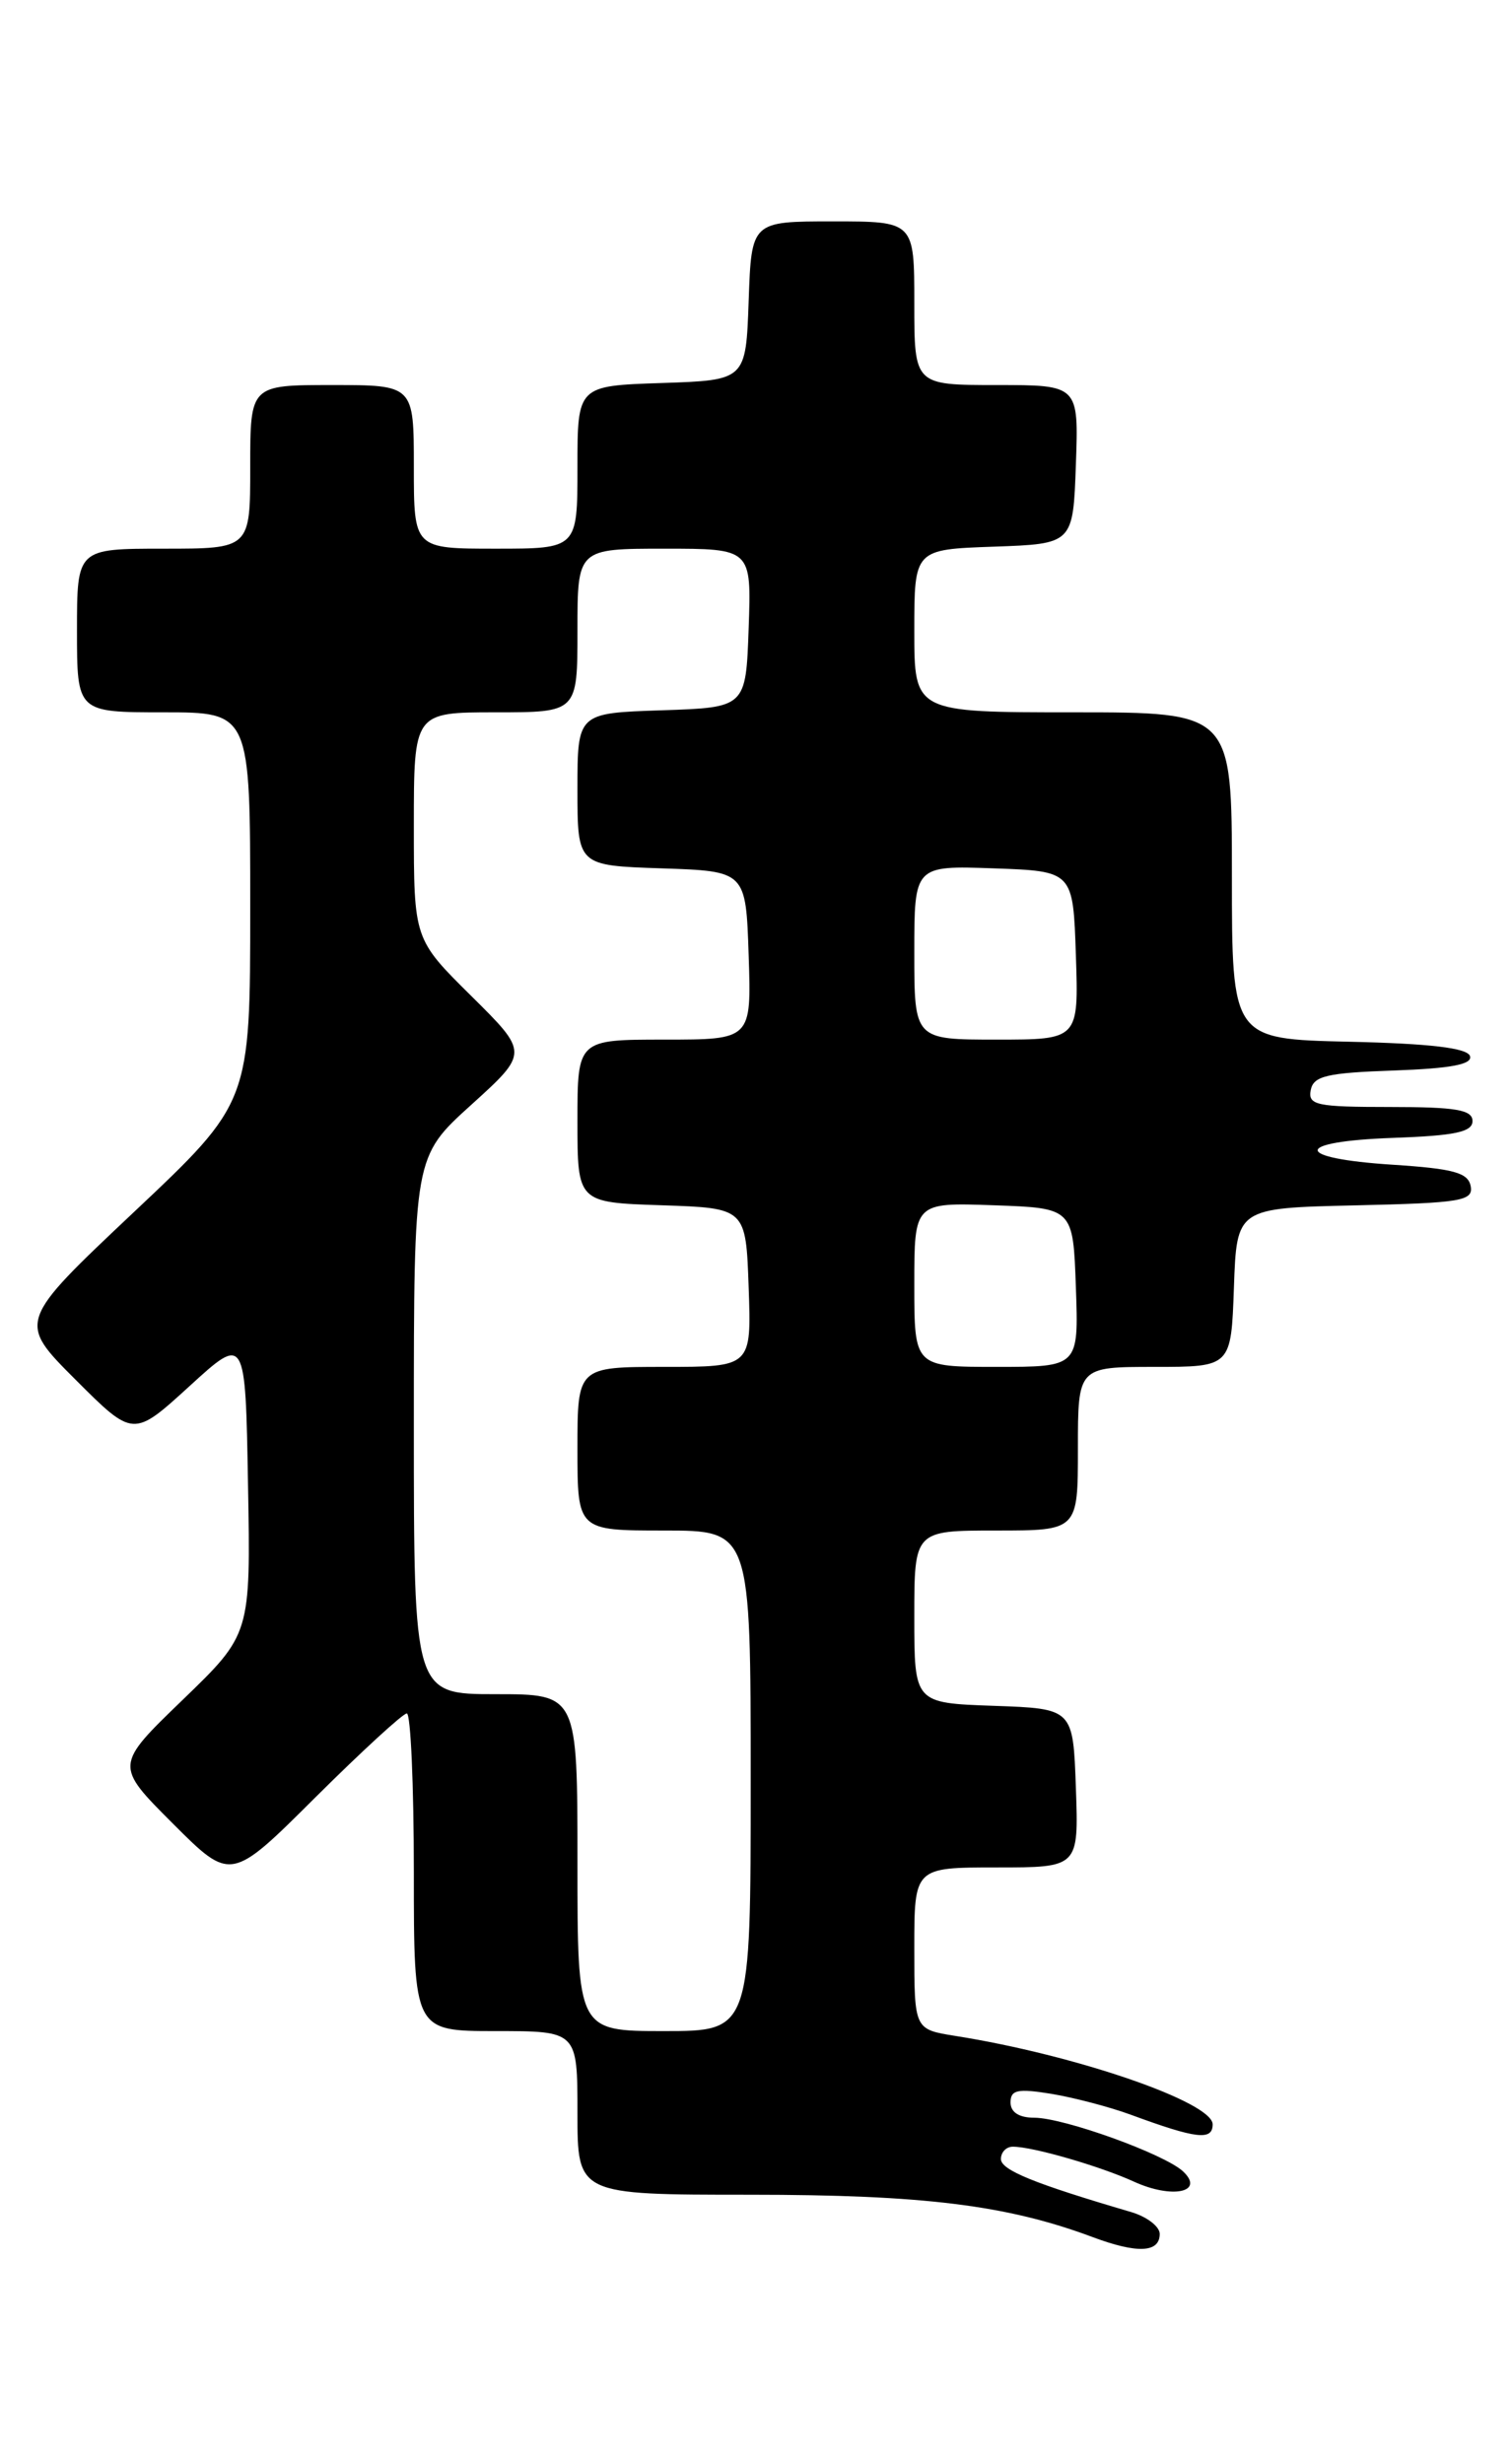 <?xml version="1.0" encoding="UTF-8" standalone="no"?>
<!DOCTYPE svg PUBLIC "-//W3C//DTD SVG 1.1//EN" "http://www.w3.org/Graphics/SVG/1.1/DTD/svg11.dtd" >
<svg xmlns="http://www.w3.org/2000/svg" xmlns:xlink="http://www.w3.org/1999/xlink" version="1.1" viewBox="0 0 157 256">
 <g >
 <path fill="currentColor"
d=" M 120.50 232.07 C 120.50 231.30 119.15 230.27 117.50 229.79 C 107.48 226.85 104.00 225.44 104.00 224.29 C 104.00 223.58 104.56 223.00 105.25 223.01 C 107.32 223.01 114.29 225.03 117.82 226.64 C 121.79 228.46 125.22 227.74 122.93 225.58 C 121.01 223.78 110.54 220.00 107.46 220.00 C 105.88 220.00 105.00 219.43 105.00 218.41 C 105.00 217.10 105.74 216.95 109.25 217.52 C 111.59 217.91 115.30 218.88 117.50 219.69 C 124.31 222.20 126.00 222.40 126.00 220.69 C 126.00 218.38 111.73 213.47 99.25 211.50 C 95.00 210.82 95.00 210.82 95.00 202.41 C 95.00 194.00 95.00 194.00 103.54 194.00 C 112.08 194.00 112.08 194.00 111.79 185.75 C 111.50 177.50 111.50 177.50 103.25 177.21 C 95.00 176.92 95.00 176.92 95.00 167.96 C 95.00 159.00 95.00 159.00 103.50 159.00 C 112.00 159.00 112.00 159.00 112.00 150.50 C 112.00 142.00 112.00 142.00 119.96 142.00 C 127.92 142.00 127.92 142.00 128.21 133.75 C 128.50 125.50 128.50 125.50 140.82 125.22 C 151.84 124.97 153.10 124.76 152.81 123.22 C 152.54 121.82 151.02 121.41 144.73 121.00 C 134.30 120.33 134.31 118.58 144.75 118.21 C 151.18 117.98 153.00 117.60 153.00 116.46 C 153.00 115.29 151.28 115.00 144.43 115.00 C 136.80 115.00 135.89 114.81 136.19 113.25 C 136.47 111.78 137.85 111.45 144.83 111.21 C 150.78 111.00 153.02 110.57 152.74 109.71 C 152.46 108.87 148.58 108.41 140.17 108.22 C 128.00 107.94 128.00 107.94 128.00 90.97 C 128.00 74.00 128.00 74.00 111.50 74.00 C 95.00 74.00 95.00 74.00 95.00 65.54 C 95.00 57.08 95.00 57.08 103.25 56.79 C 111.50 56.50 111.50 56.50 111.79 48.25 C 112.08 40.00 112.08 40.00 103.54 40.00 C 95.00 40.00 95.00 40.00 95.00 31.50 C 95.00 23.00 95.00 23.00 86.54 23.00 C 78.08 23.00 78.08 23.00 77.79 31.25 C 77.50 39.50 77.50 39.50 68.75 39.79 C 60.00 40.08 60.00 40.08 60.00 48.54 C 60.00 57.00 60.00 57.00 51.50 57.00 C 43.00 57.00 43.00 57.00 43.00 48.50 C 43.00 40.00 43.00 40.00 34.50 40.00 C 26.00 40.00 26.00 40.00 26.00 48.50 C 26.00 57.00 26.00 57.00 17.00 57.00 C 8.00 57.00 8.00 57.00 8.00 65.50 C 8.00 74.00 8.00 74.00 17.00 74.00 C 26.00 74.00 26.00 74.00 26.00 94.26 C 26.00 114.53 26.00 114.53 13.91 125.92 C 1.83 137.31 1.83 137.31 7.84 143.32 C 13.85 149.33 13.85 149.33 19.68 144.01 C 25.50 138.69 25.50 138.69 25.77 154.23 C 26.05 169.76 26.05 169.76 18.99 176.58 C 11.92 183.40 11.92 183.40 17.96 189.44 C 23.99 195.47 23.99 195.47 32.76 186.73 C 37.59 181.93 41.87 178.00 42.27 178.00 C 42.67 178.00 43.00 185.43 43.00 194.50 C 43.00 211.00 43.00 211.00 51.50 211.00 C 60.00 211.00 60.00 211.00 60.00 219.50 C 60.00 228.00 60.00 228.00 77.93 228.00 C 95.91 228.00 104.61 229.07 113.50 232.39 C 118.18 234.14 120.50 234.03 120.50 232.07 Z  M 60.00 193.50 C 60.00 176.00 60.00 176.00 51.50 176.00 C 43.00 176.00 43.00 176.00 43.00 148.08 C 43.00 120.17 43.00 120.17 48.97 114.77 C 54.93 109.37 54.93 109.37 48.97 103.47 C 43.00 97.56 43.00 97.56 43.00 85.78 C 43.00 74.00 43.00 74.00 51.50 74.00 C 60.00 74.00 60.00 74.00 60.00 65.50 C 60.00 57.00 60.00 57.00 69.04 57.00 C 78.08 57.00 78.08 57.00 77.79 65.25 C 77.50 73.50 77.50 73.50 68.75 73.79 C 60.00 74.08 60.00 74.08 60.00 82.00 C 60.00 89.92 60.00 89.92 68.75 90.21 C 77.50 90.50 77.50 90.50 77.79 99.25 C 78.08 108.00 78.08 108.00 69.04 108.00 C 60.00 108.00 60.00 108.00 60.00 116.46 C 60.00 124.92 60.00 124.92 68.75 125.21 C 77.50 125.50 77.50 125.50 77.79 133.75 C 78.08 142.00 78.08 142.00 69.04 142.00 C 60.00 142.00 60.00 142.00 60.00 150.50 C 60.00 159.00 60.00 159.00 69.00 159.00 C 78.00 159.00 78.00 159.00 78.00 185.00 C 78.00 211.00 78.00 211.00 69.00 211.00 C 60.00 211.00 60.00 211.00 60.00 193.50 Z  M 95.00 133.46 C 95.00 124.92 95.00 124.92 103.25 125.21 C 111.50 125.50 111.50 125.50 111.79 133.75 C 112.08 142.00 112.08 142.00 103.54 142.00 C 95.00 142.00 95.00 142.00 95.00 133.46 Z  M 95.00 98.96 C 95.00 89.92 95.00 89.92 103.25 90.21 C 111.50 90.50 111.50 90.50 111.79 99.25 C 112.08 108.00 112.08 108.00 103.54 108.00 C 95.00 108.00 95.00 108.00 95.00 98.96 Z "/>
</g>
</svg>